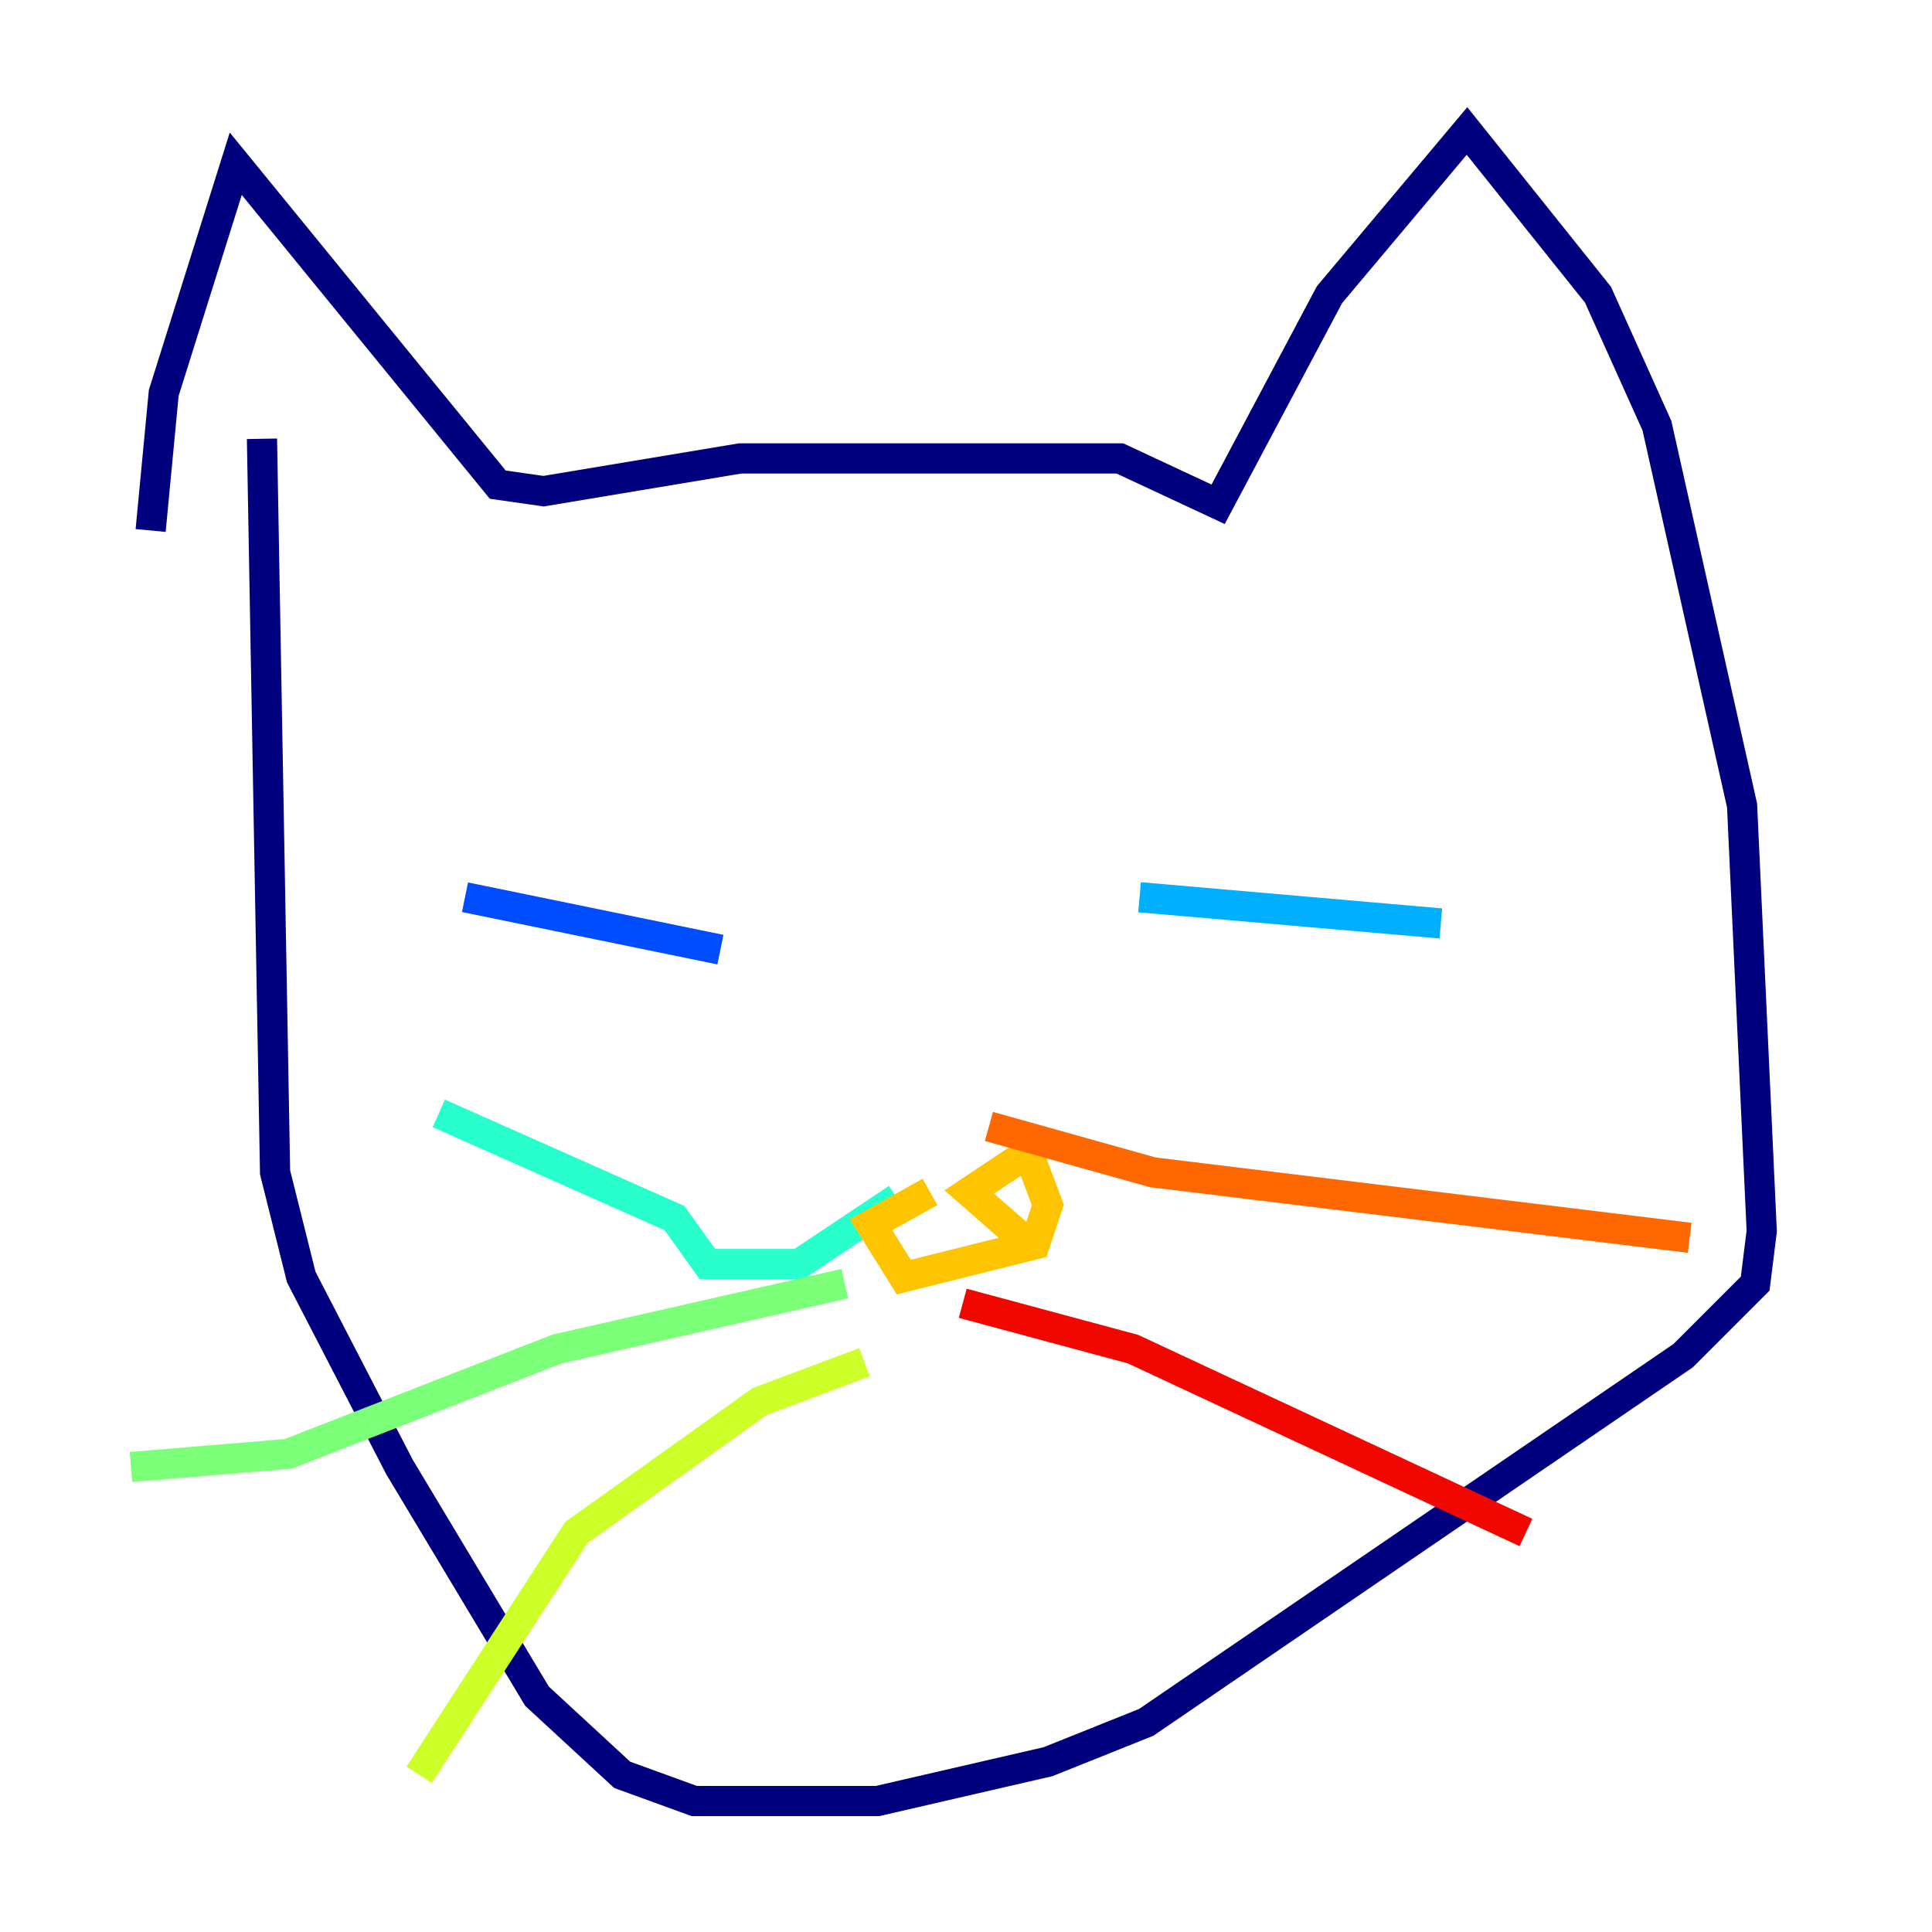 <?xml version="1.0" encoding="utf-8" ?>
<svg baseProfile="tiny" height="128" version="1.2" viewBox="0,0,128,128" width="128" xmlns="http://www.w3.org/2000/svg" xmlns:ev="http://www.w3.org/2001/xml-events" xmlns:xlink="http://www.w3.org/1999/xlink"><defs /><polyline fill="none" points="9.98,35.146 10.848,26.034 15.62,10.848 32.976,32.108 36.014,32.542 49.031,30.373 74.197,30.373 80.705,33.41 88.081,19.525 97.193,8.678 105.871,19.525 109.776,28.203 115.417,53.37 116.719,81.573 116.285,85.044 111.512,89.817 75.932,114.115 69.424,116.719 58.142,119.322 45.993,119.322 41.22,117.586 35.58,112.38 26.468,97.193 19.959,84.61 18.224,77.668 17.356,29.071" stroke="#00007f" stroke-width="2" /><polyline fill="none" points="49.898,60.312 49.898,60.312" stroke="#0000f1" stroke-width="2" /><polyline fill="none" points="30.807,59.444 47.729,62.915" stroke="#004cff" stroke-width="2" /><polyline fill="none" points="75.498,59.444 95.458,61.18" stroke="#00b0ff" stroke-width="2" /><polyline fill="none" points="59.444,79.403 52.936,83.742 46.861,83.742 44.691,80.705 29.071,73.763" stroke="#29ffcd" stroke-width="2" /><polyline fill="none" points="55.973,85.044 36.881,89.383 19.091,96.325 8.678,97.193" stroke="#7cff79" stroke-width="2" /><polyline fill="none" points="57.275,90.251 50.332,92.854 38.183,101.532 27.77,117.586" stroke="#cdff29" stroke-width="2" /><polyline fill="none" points="67.688,82.007 64.217,78.969 68.122,76.366 69.424,79.837 68.556,82.441 59.878,84.61 57.709,81.139 61.614,78.969" stroke="#ffc400" stroke-width="2" /><polyline fill="none" points="65.519,74.63 76.366,77.668 111.946,82.007" stroke="#ff6700" stroke-width="2" /><polyline fill="none" points="63.783,86.346 75.064,89.383 101.098,101.532" stroke="#f10700" stroke-width="2" /><polyline fill="none" points="66.386,80.705 66.386,80.705" stroke="#7f0000" stroke-width="2" /></svg>